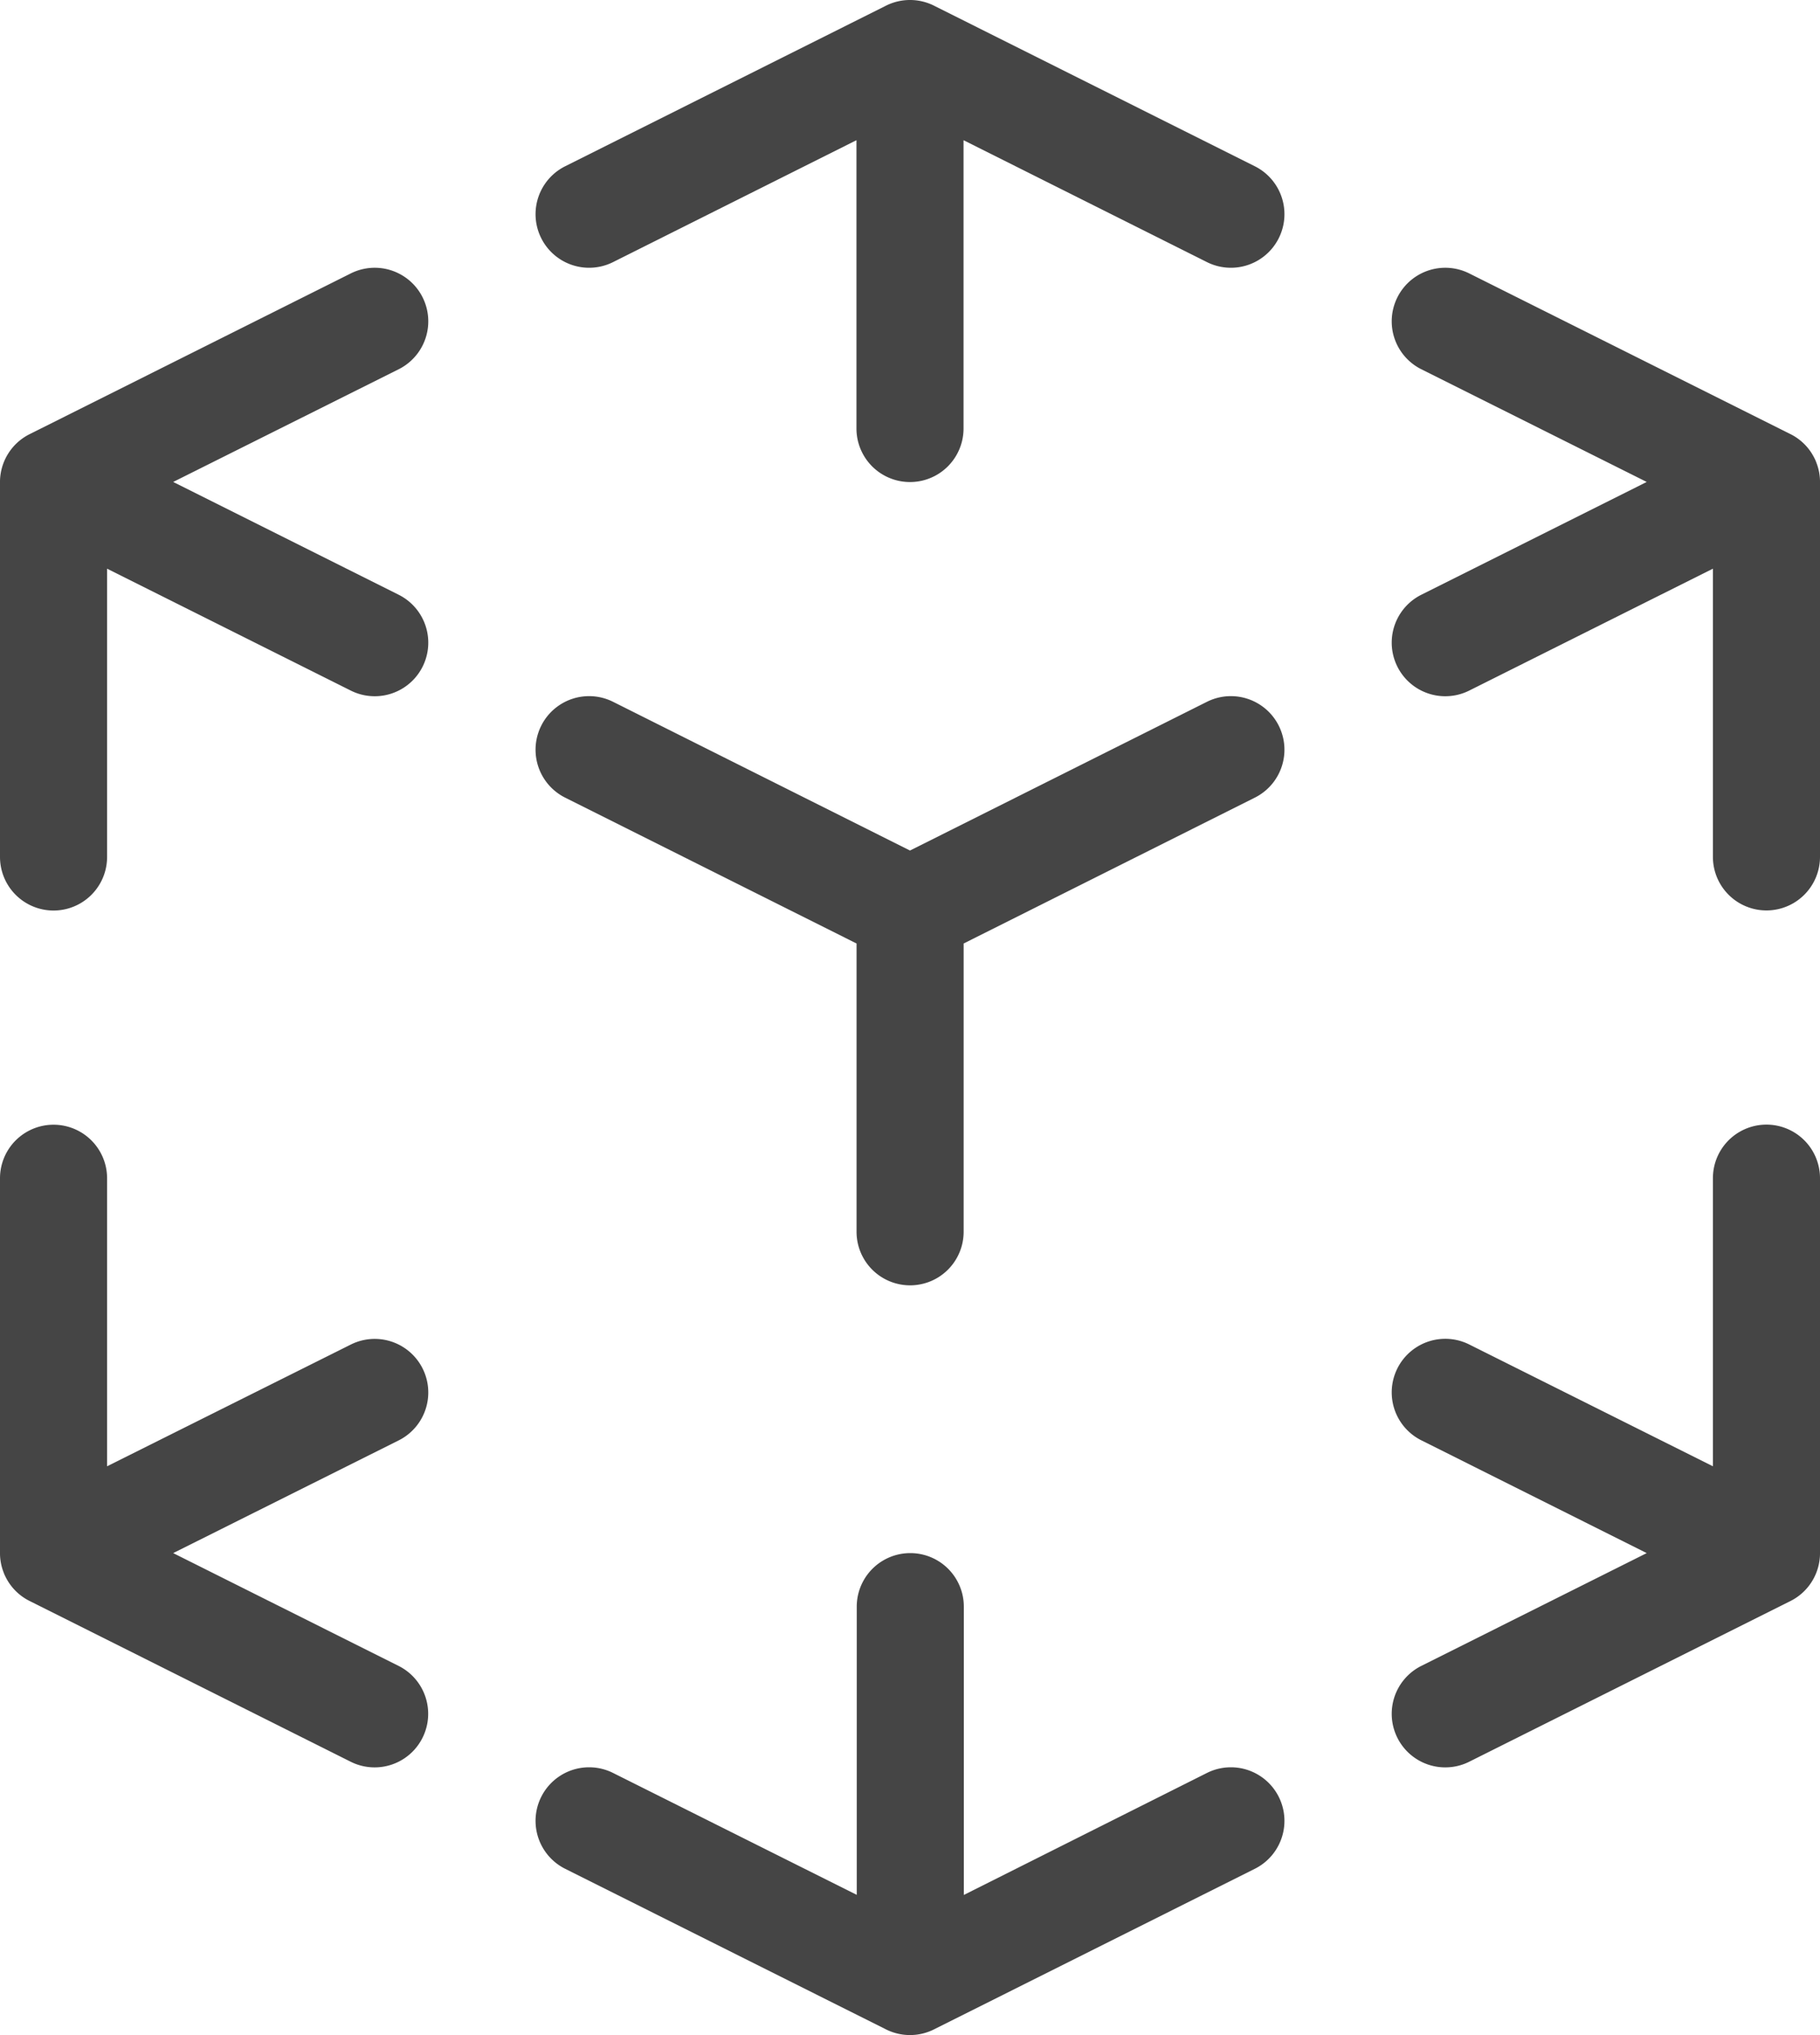 <svg xmlns="http://www.w3.org/2000/svg" width="19" height="21.235" viewBox="0 0 19 21.235">
  <path id="Path_2001" data-name="Path 2001" d="M21.686,6.527a.556.556,0,0,1,.255.252l.008.016q.008.018.015.037A.555.555,0,0,1,22,7.041v3.9a.559.559,0,1,1-1.118,0V7.934L18.338,9.206a.559.559,0,1,1-.5-1l2.353-1.177L17.838,5.853a.559.559,0,1,1,.5-1ZM22,18.195a.559.559,0,0,1-.314.514l-3.348,1.674a.559.559,0,0,1-.5-1l2.353-1.177-2.353-1.177a.559.559,0,1,1,.5-1L20.882,17.3V14.294a.559.559,0,1,1,1.118,0Zm-17.192.011,2.353,1.177a.559.559,0,0,1-.5,1L3.314,18.708a.556.556,0,0,1-.255-.252l-.008-.016q-.008-.018-.015-.037A.555.555,0,0,1,3,18.195v-3.9a.559.559,0,1,1,1.118,0V17.3L6.662,16.03a.559.559,0,1,1,.5,1ZM4.118,7.934v3.008a.559.559,0,1,1-1.118,0v-3.9a.559.559,0,0,1,.314-.514L6.662,4.853a.559.559,0,1,1,.5,1L4.808,7.029,7.162,8.206a.559.559,0,1,1-.5,1Zm8.122-5.87a.56.56,0,0,1,.52,0L16.1,3.735a.559.559,0,0,1-.5,1L13.059,3.463V6.471a.559.559,0,0,1-1.118,0V3.463L9.4,4.735a.559.559,0,0,1-.5-1Zm.52,21.107a.56.56,0,0,1-.52,0L8.9,21.5a.559.559,0,0,1,.5-1l2.544,1.272V18.765a.559.559,0,1,1,1.118,0v3.008L15.6,20.5a.559.559,0,0,1,.5,1Zm.3-11.326v3.008a.559.559,0,0,1-1.118,0V11.845L8.9,10.323a.559.559,0,0,1,.5-1l3.1,1.552,3.1-1.552a.559.559,0,0,1,.5,1Z" transform="translate(-3 -2)" fill="#454545"/>
</svg>
